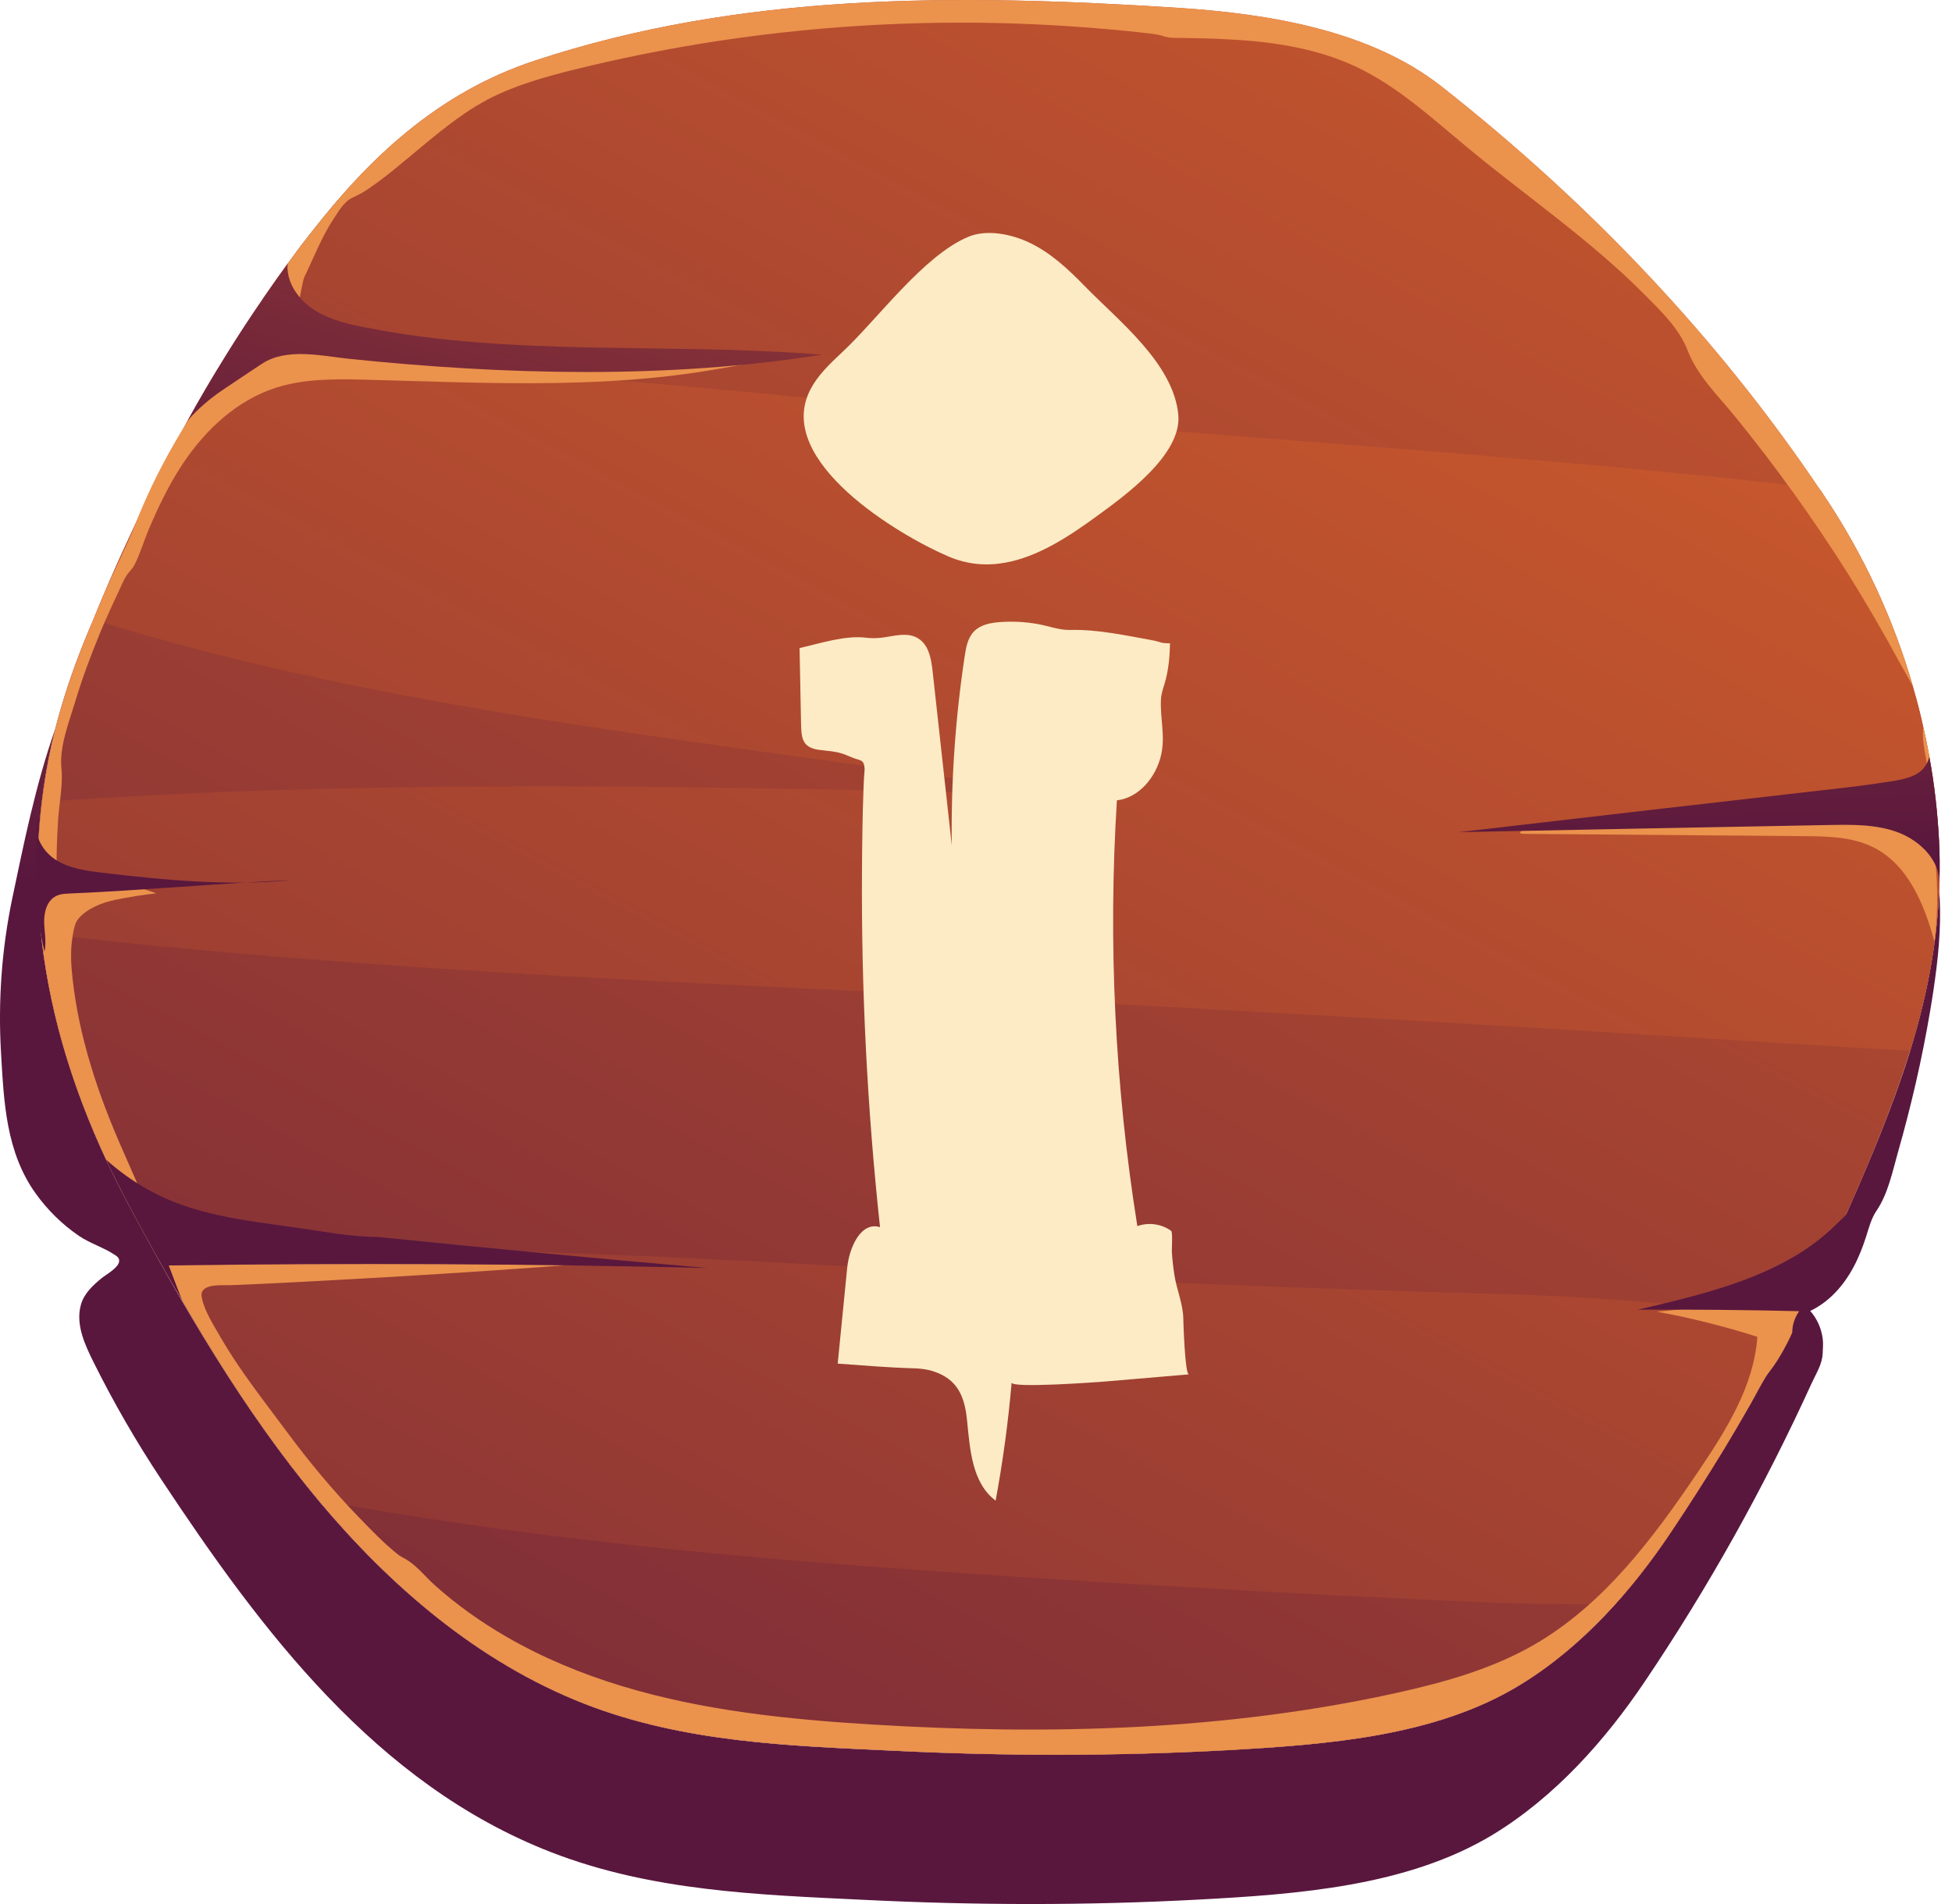 <svg width="82" height="80" viewBox="0 0 82 80" fill="none" xmlns="http://www.w3.org/2000/svg">
<path d="M0.515 37.748C0.07 39.884 -0.085 42.068 0.043 44.242C0.164 46.307 0.249 48.408 1.503 50.152C1.997 50.84 2.609 51.443 3.309 51.922C3.773 52.24 4.326 52.401 4.787 52.703C4.898 52.775 5.01 52.834 5.006 52.98C5 53.258 4.461 53.548 4.276 53.699C3.906 53.999 3.534 54.343 3.4 54.815C3.163 55.648 3.573 56.518 3.938 57.249C4.777 58.937 5.722 60.572 6.763 62.144C10.951 68.472 15.785 74.962 23.152 77.823C27.367 79.459 31.823 79.61 36.286 79.824C40.968 80.057 45.661 80.064 50.325 79.815C54.516 79.592 59.113 79.254 62.692 77.098C65.343 75.49 67.45 73.091 69.08 70.675C71.767 66.695 74.112 62.487 76.102 58.124C76.288 57.715 76.55 57.32 76.567 56.867C76.576 56.652 76.597 56.448 76.567 56.231C76.509 55.808 76.329 55.401 76.045 55.08C76.837 54.705 77.447 54.016 77.858 53.248C78.083 52.832 78.254 52.389 78.398 51.939C78.517 51.562 78.608 51.198 78.832 50.866C79.319 50.144 79.497 49.232 79.733 48.403C80.289 46.452 80.746 44.472 81.083 42.472C81.133 42.183 81.178 41.892 81.222 41.601C81.412 40.322 81.549 39.032 81.483 37.745C81.481 37.62 81.468 37.492 81.462 37.375C81.272 42.173 79.608 46.372 77.628 50.854C75.547 55.572 73.064 60.093 70.198 64.369C68.577 66.788 66.482 69.19 63.84 70.801C60.281 72.971 55.707 73.304 51.548 73.535C46.903 73.789 42.243 73.789 37.593 73.563C33.162 73.356 28.725 73.22 24.543 71.582C20.065 69.832 16.38 66.622 13.412 63.085C10.187 59.229 7.624 54.766 5.422 50.657C1.932 44.136 0.625 37.421 2.321 30.625C1.496 32.964 0.996 35.462 0.515 37.748Z" fill="url(#paint0_linear_126_9)"/>
<path d="M81.473 37.019C81.473 37.144 81.473 37.259 81.463 37.373C81.368 39.734 80.915 41.97 80.24 44.143C79.554 46.379 78.636 48.583 77.634 50.849C77.001 52.27 76.336 53.67 75.64 55.06C75.598 55.143 75.556 55.237 75.502 55.321C73.921 58.444 72.148 61.464 70.198 64.368C69.512 65.401 68.731 66.436 67.856 67.397C66.696 68.692 65.357 69.883 63.838 70.802C60.283 72.975 55.706 73.299 51.549 73.539C46.907 73.789 42.246 73.789 37.594 73.56C33.164 73.35 28.724 73.216 24.546 71.586C20.063 69.831 16.383 66.623 13.418 63.082C13.406 63.061 13.386 63.051 13.375 63.03C11.191 60.407 9.304 57.515 7.647 54.632C7.173 53.828 6.718 53.023 6.275 52.229C5.98 51.696 5.695 51.174 5.421 50.651C5.073 50.003 4.756 49.366 4.451 48.719C2.995 45.596 2.057 42.42 1.719 39.224C1.528 37.386 1.528 35.547 1.75 33.697C1.876 32.674 2.067 31.65 2.319 30.626C2.625 29.435 3.026 28.224 3.511 27.012C3.647 26.689 3.775 26.354 3.923 26.031C4.356 24.965 4.809 23.91 5.294 22.865C5.558 22.291 5.821 21.726 6.096 21.152C6.656 19.982 7.257 18.812 7.89 17.663C8.312 16.901 8.745 16.149 9.208 15.408C9.777 14.457 10.379 13.528 11.011 12.608C11.042 12.546 11.085 12.493 11.127 12.431C11.444 11.971 11.761 11.523 12.087 11.072C12.361 10.697 12.625 10.331 12.909 9.976C12.952 9.912 13.005 9.851 13.057 9.787C15.494 6.653 18.383 3.895 22.466 2.548C31.136 -0.314 40.154 -0.273 49.543 0.333C53.319 0.583 57.527 1.274 60.513 3.603C66.716 8.471 72.127 14.154 76.43 20.546C76.482 20.619 76.535 20.683 76.577 20.756C78.266 23.263 79.541 26.009 80.364 28.873C80.364 28.883 80.374 28.894 80.374 28.915C80.532 29.448 80.67 29.981 80.786 30.524C80.881 30.931 80.965 31.338 81.039 31.757C81.039 31.778 81.05 31.788 81.05 31.809C81.05 31.809 81.05 31.809 81.05 31.819C81.262 32.958 81.388 34.117 81.451 35.277C81.485 35.87 81.485 36.455 81.473 37.019Z" fill="url(#paint1_linear_126_9)"/>
<path d="M81.473 37.019C81.473 37.144 81.474 37.259 81.463 37.373C81.368 39.734 80.915 41.97 80.24 44.143C77.867 44.027 75.461 43.86 73.003 43.714C63.321 43.098 53.637 42.544 43.944 42.032C29.757 41.291 15.707 40.852 1.72 39.222C1.53 37.384 1.53 35.545 1.751 33.696C15.749 32.693 29.746 33.059 43.944 33.361C44.134 33.371 44.323 33.371 44.513 33.382C43.701 33.257 42.889 33.12 42.077 33.007C29.725 31.127 16.107 29.862 3.924 26.029C4.357 24.963 4.81 23.908 5.296 22.863C5.56 22.29 5.822 21.724 6.098 21.151C6.657 19.981 7.258 18.811 7.891 17.662C8.313 16.9 8.746 16.147 9.209 15.406C20.98 15.072 33.133 16.753 44.418 17.715C53.743 18.498 63.12 19.116 72.423 20.076C73.763 20.211 75.102 20.369 76.431 20.546C76.484 20.619 76.536 20.682 76.579 20.756C78.267 23.263 79.542 26.009 80.366 28.872C80.366 28.882 80.376 28.893 80.376 28.915C80.533 29.447 80.671 29.98 80.788 30.523C80.883 30.931 80.966 31.337 81.04 31.756C81.04 31.778 81.052 31.787 81.052 31.808C81.052 31.808 81.052 31.808 81.052 31.818C81.263 32.957 81.39 34.116 81.452 35.276C81.485 35.87 81.485 36.455 81.473 37.019ZM75.356 55.311C71.253 54.872 67.203 54.476 63.078 54.37C54.892 54.151 46.717 53.816 38.542 53.367C30.357 52.919 22.288 52.459 14.071 52.48C11.666 52.48 8.966 52.271 6.275 52.23C6.718 53.024 7.171 53.829 7.647 54.633C9.303 57.516 11.191 60.41 13.375 63.031C21.402 64.504 29.346 65.298 37.53 65.893C45.695 66.478 53.87 66.948 62.054 67.313C64.016 67.396 65.936 67.417 67.856 67.396C68.732 66.436 69.512 65.401 70.198 64.367C72.149 61.463 73.921 58.444 75.502 55.321C75.451 55.321 75.409 55.321 75.356 55.311Z" fill="url(#paint2_linear_126_9)"/>
<path d="M76.58 20.754C78.269 23.262 79.544 26.008 80.367 28.871C80.177 28.485 79.956 28.119 79.767 27.774C79.092 26.531 78.375 25.299 77.625 24.097C76.18 21.809 74.598 19.605 72.89 17.506C72.161 16.607 71.308 15.803 70.886 14.706C70.527 13.787 69.769 13.066 69.083 12.376C66.784 10.057 64.072 8.219 61.573 6.139C60.127 4.938 58.714 3.643 57.016 2.828C55.349 2.035 53.493 1.752 51.657 1.658C50.983 1.615 50.318 1.606 49.642 1.594C49.368 1.594 49.104 1.604 48.84 1.51C48.545 1.416 48.228 1.406 47.923 1.364C47.068 1.27 46.224 1.196 45.37 1.135C38.271 0.613 31.088 1.208 24.178 2.911C22.913 3.224 21.637 3.579 20.476 4.185C20.307 4.279 20.15 4.373 19.981 4.467C18.895 5.135 17.945 5.982 16.963 6.786C16.478 7.194 15.982 7.591 15.456 7.946C15.244 8.093 15.044 8.197 14.812 8.302C14.443 8.479 14.232 8.866 14.011 9.201C13.537 9.922 13.242 10.673 12.883 11.437C12.819 11.562 12.766 11.656 12.735 11.802C12.64 12.21 12.577 12.628 12.492 13.045C11.975 13.024 11.458 12.878 11.015 12.607C11.046 12.545 11.089 12.491 11.132 12.43C11.448 11.97 11.765 11.521 12.092 11.071C12.366 10.696 12.63 10.33 12.914 9.974C12.956 9.911 13.009 9.849 13.061 9.786C15.498 6.651 18.388 3.894 22.47 2.546C31.14 -0.315 40.158 -0.274 49.547 0.332C53.323 0.582 57.532 1.272 60.518 3.601C66.781 8.523 72.245 14.279 76.58 20.754Z" fill="#EB924D"/>
<path d="M81.042 31.754C81.021 31.89 80.989 32.015 80.958 32.15C80.874 31.629 80.737 31.105 80.789 30.573V30.52C80.883 30.93 80.968 31.336 81.042 31.754Z" fill="#EB924D"/>
<path d="M75.778 35.132C76.772 35.14 77.804 35.157 78.692 35.599C80.157 36.329 80.843 38.008 81.266 39.577C81.438 38.189 81.415 36.779 81.202 35.396C81.165 35.159 81.12 34.914 80.985 34.714C80.829 34.484 80.572 34.342 80.316 34.228C78.193 33.287 75.743 33.792 73.448 34.159C72.031 34.385 70.602 34.553 69.171 34.661C67.734 34.769 66.291 34.817 64.85 34.804C64.576 34.801 64.234 34.731 63.984 34.87C63.639 35.062 64.066 35.036 64.24 35.038C64.974 35.043 65.709 35.049 66.443 35.056C67.907 35.067 69.371 35.08 70.834 35.091C72.303 35.102 73.772 35.115 75.241 35.126C75.419 35.129 75.599 35.13 75.778 35.132Z" fill="#EB924D"/>
<path d="M70.199 64.368C68.585 66.791 66.486 69.194 63.839 70.803C60.285 72.975 55.707 73.299 51.551 73.539C46.909 73.79 42.247 73.79 37.596 73.56C33.165 73.351 28.725 73.216 24.547 71.586C20.065 69.831 16.384 66.624 13.419 63.083C11.214 60.45 9.316 57.536 7.65 54.631C6.859 53.294 6.121 51.956 5.425 50.651C5.077 50.003 4.76 49.366 4.455 48.719C1.702 42.807 0.794 36.748 2.325 30.627C2.63 29.436 3.032 28.225 3.517 27.013C3.822 26.252 4.137 25.495 4.461 24.743C4.853 23.836 5.31 22.971 5.669 22.058C6.023 21.157 6.429 20.275 6.885 19.419C7.789 17.715 8.888 16.11 10.153 14.649C10.349 14.423 10.558 14.193 10.836 14.079C11.089 13.975 11.372 13.978 11.644 13.987C12.56 14.013 13.475 14.085 14.388 14.167C17.266 14.423 20.16 15.359 23.079 15.303C24.532 15.275 25.97 15.008 27.422 14.941C28.164 14.908 28.908 14.926 29.651 14.97C30.023 14.991 30.393 15.019 30.764 15.048C30.95 15.064 31.135 15.082 31.321 15.095C31.437 15.102 31.547 15.071 31.66 15.075C31.748 15.079 31.845 15.103 31.928 15.126C31.254 15.331 30.53 15.439 29.835 15.556C29.133 15.674 28.425 15.77 27.715 15.844C26.293 15.995 24.861 16.066 23.431 16.092C21.993 16.117 20.555 16.095 19.118 16.059C17.868 16.029 16.617 15.986 15.367 15.954C14.088 15.922 12.78 15.903 11.565 16.3C9.952 16.826 8.644 18.045 7.705 19.446C7.671 19.496 7.637 19.548 7.605 19.599C7.048 20.458 6.608 21.386 6.214 22.328C6.021 22.793 5.877 23.297 5.645 23.743C5.571 23.887 5.455 23.988 5.361 24.116C5.192 24.348 5.09 24.63 4.968 24.886C4.697 25.457 4.434 26.034 4.192 26.619C3.802 27.57 3.444 28.53 3.149 29.513C2.896 30.348 2.494 31.372 2.579 32.261C2.653 32.971 2.494 33.702 2.442 34.412C2.432 34.601 2.304 36.689 2.442 36.7C3.845 36.773 5.238 37.054 6.565 37.535C5.986 37.597 5.416 37.692 4.846 37.807C4.307 37.915 3.65 38.17 3.287 38.608C3.13 38.797 3.086 39.13 3.047 39.364C2.95 39.933 2.984 40.515 3.045 41.086C3.311 43.553 4.109 45.942 5.101 48.203C5.35 48.77 5.598 49.337 5.847 49.905C6.055 50.381 6.285 50.883 6.72 51.175C7.064 51.404 7.5 51.484 7.9 51.557C8.731 51.709 9.492 52.053 10.331 52.219C11.984 52.544 13.656 52.802 15.342 52.844C18.371 52.92 21.473 52.304 24.39 53.114C23.914 53.15 23.44 53.185 22.964 53.221C19.994 53.437 17.02 53.626 14.047 53.785C12.579 53.863 11.111 53.946 9.642 54C9.34 54.011 8.651 53.938 8.489 54.279C8.448 54.365 8.464 54.457 8.482 54.545C8.597 55.094 8.968 55.667 9.243 56.148C10.047 57.553 11.062 58.822 12.022 60.121C12.961 61.392 13.972 62.611 15.074 63.748C15.585 64.275 16.109 64.826 16.685 65.287C16.783 65.365 16.883 65.425 16.993 65.483C17.483 65.743 17.845 66.228 18.256 66.597C19.177 67.424 20.194 68.145 21.267 68.767C22.79 69.647 24.427 70.328 26.111 70.839C29.512 71.873 33.081 72.241 36.633 72.458C44.018 72.908 51.494 72.722 58.715 71.119C60.675 70.683 62.636 70.135 64.379 69.143C67.356 67.45 69.464 64.608 71.372 61.78C72.529 60.065 73.681 58.225 73.823 56.168C72.443 55.728 71.033 55.375 69.607 55.112C71.043 54.981 72.477 54.821 73.908 54.675C74.074 54.658 74.243 54.633 74.409 54.663C74.536 54.687 74.636 54.713 74.769 54.708C74.95 54.703 75.131 54.683 75.311 54.655C75.369 54.647 75.798 54.599 75.812 54.55C75.606 55.299 75.309 56.025 74.932 56.707C74.761 57.013 74.58 57.317 74.361 57.594C74.017 58.031 73.787 58.554 73.513 59.035C73.16 59.654 72.799 60.267 72.431 60.878C71.711 62.055 70.969 63.22 70.199 64.368Z" fill="#EB924D"/>
<path d="M61.29 34.964C66.456 34.861 71.623 34.758 76.786 34.665C77.786 34.646 78.829 34.625 79.76 34.984C80.688 35.344 81.502 36.177 81.462 37.115C81.459 37.083 81.466 37.053 81.473 37.024C81.489 36.454 81.488 35.87 81.454 35.28C81.391 34.12 81.262 32.955 81.05 31.814C80.996 31.988 80.924 32.148 80.8 32.287C80.39 32.777 79.407 32.82 78.812 32.923C78.29 33 77.76 33.066 77.243 33.124C71.918 33.733 66.606 34.343 61.29 34.964Z" fill="url(#paint3_linear_126_9)"/>
<path d="M7.089 53.17C7.268 53.651 7.458 54.142 7.649 54.633C6.858 53.295 6.119 51.958 5.423 50.653C5.076 50.005 4.759 49.368 4.454 48.721C4.539 48.804 4.633 48.877 4.706 48.94C5.192 49.348 5.709 49.702 6.257 50.006C8.103 51.04 10.244 51.27 12.312 51.563C13.462 51.719 14.696 51.971 15.856 51.971C20.465 52.44 25.074 52.879 29.695 53.277C22.162 53.097 14.62 53.065 7.089 53.17Z" fill="url(#paint4_linear_126_9)"/>
<path d="M76.052 52.354C74.014 53.8 71.362 54.432 68.797 55.029C71.058 55.016 73.32 55.036 75.579 55.091C75.305 55.479 75.22 55.958 75.348 56.397C75.796 55.376 76.245 54.357 76.694 53.336C77.13 52.346 77.486 51.28 78.024 50.329C78.009 50.664 77.448 51.132 77.198 51.385C76.849 51.735 76.467 52.06 76.052 52.354Z" fill="url(#paint5_linear_126_9)"/>
<path d="M34.514 14.904C28.006 15.938 21.161 15.751 14.631 15.072C13.533 14.956 12.036 14.602 11.012 15.28C10.453 15.645 9.895 16.021 9.336 16.398C8.797 16.763 8.312 17.181 7.89 17.662C8.881 15.865 9.957 14.121 11.129 12.428C11.446 11.968 11.762 11.519 12.089 11.069C12.079 11.152 12.068 11.237 12.079 11.32C12.131 12.051 12.648 12.688 13.282 13.075C13.915 13.45 14.653 13.629 15.38 13.764C21.561 14.998 28.207 14.382 34.514 14.904Z" fill="url(#paint6_linear_126_9)"/>
<path d="M1.618 34.323C1.344 34.959 1.732 35.722 2.312 36.106C2.892 36.49 3.613 36.589 4.306 36.67C6.946 36.985 9.615 37.234 12.262 36.98C9.253 37.108 5.95 37.413 2.941 37.541C2.74 37.549 2.533 37.559 2.354 37.649C1.976 37.839 1.85 38.314 1.855 38.733C1.862 39.152 1.96 39.577 1.867 39.986C1.436 38.11 1.425 36.24 1.618 34.323Z" fill="url(#paint7_linear_126_9)"/>
<path d="M39.84 23.38C37.726 22.476 32.567 19.381 34.014 16.425C34.327 15.785 34.861 15.283 35.382 14.796C36.873 13.404 38.79 10.738 40.681 9.948C41.463 9.622 42.492 9.842 43.226 10.187C44.132 10.613 44.874 11.31 45.571 12.025C46.991 13.483 49.303 15.276 49.499 17.435C49.651 19.111 47.227 20.849 46.07 21.691C44.901 22.544 43.605 23.396 42.227 23.642C41.455 23.781 40.656 23.729 39.84 23.38ZM49.943 57.746C49.779 57.76 49.711 55.579 49.708 55.39C49.698 54.797 49.429 54.177 49.337 53.586C49.287 53.266 49.251 52.944 49.228 52.62C49.219 52.502 49.27 51.769 49.199 51.717C48.797 51.423 48.245 51.346 47.778 51.518C46.834 45.609 46.545 39.597 46.919 33.627C47.86 33.518 48.563 32.645 48.775 31.729C48.961 30.925 48.727 30.178 48.77 29.381C48.783 29.149 48.856 28.943 48.922 28.724C49.087 28.174 49.138 27.603 49.151 27.031C48.684 27.024 48.815 26.974 48.356 26.892C47.264 26.693 46.084 26.44 44.971 26.468C44.498 26.48 44.09 26.312 43.625 26.226C43.091 26.128 42.544 26.097 42.002 26.138C41.61 26.167 41.191 26.247 40.917 26.529C40.654 26.799 40.582 27.192 40.526 27.564C40.129 30.195 39.947 32.858 39.982 35.517C39.714 33.083 39.447 30.649 39.179 28.215C39.122 27.693 39.02 27.097 38.568 26.821C38.132 26.555 37.603 26.714 37.135 26.78C36.883 26.816 36.648 26.827 36.394 26.796C35.507 26.683 34.467 27.029 33.588 27.23C33.608 28.241 33.628 29.253 33.648 30.264C33.662 30.977 33.654 31.417 34.442 31.511C34.757 31.549 35.065 31.564 35.37 31.66C35.527 31.709 35.677 31.782 35.831 31.841C36.158 31.967 36.299 31.902 36.322 32.315C36.302 32.56 36.286 32.805 36.278 33.051C36.231 34.238 36.217 35.426 36.21 36.614C36.18 41.605 36.432 46.597 36.968 51.56C36.154 51.309 35.67 52.437 35.588 53.278C35.456 54.617 35.324 55.956 35.19 57.294C36.255 57.37 37.319 57.462 38.386 57.491C38.678 57.5 38.947 57.531 39.224 57.623C40.231 57.957 40.523 58.681 40.623 59.671C40.746 60.897 40.832 62.309 41.825 63.051C42.129 61.409 42.354 59.752 42.497 58.089C42.476 58.339 46.091 58.073 46.408 58.047C46.852 58.009 47.295 57.972 47.74 57.934C48.475 57.87 49.209 57.808 49.943 57.746Z" fill="#FCEBC5"/>
<defs>
<linearGradient id="paint0_linear_126_9" x1="40.307" y1="-2.109" x2="40.703" y2="36.697" gradientUnits="userSpaceOnUse">
<stop stop-color="#CF5C2B"/>
<stop offset="1" stop-color="#59173E"/>
</linearGradient>
<linearGradient id="paint1_linear_126_9" x1="69.673" y1="-14.862" x2="0.169" y2="115.323" gradientUnits="userSpaceOnUse">
<stop stop-color="#CF5C2B"/>
<stop offset="1" stop-color="#59173E"/>
</linearGradient>
<linearGradient id="paint2_linear_126_9" x1="61.736" y1="-0.282" x2="-7.768" y2="129.903" gradientUnits="userSpaceOnUse">
<stop stop-color="#CF5C2B"/>
<stop offset="1" stop-color="#59173E"/>
</linearGradient>
<linearGradient id="paint3_linear_126_9" x1="70.991" y1="-2.422" x2="71.387" y2="36.385" gradientUnits="userSpaceOnUse">
<stop stop-color="#CF5C2B"/>
<stop offset="1" stop-color="#59173E"/>
</linearGradient>
<linearGradient id="paint4_linear_126_9" x1="16.523" y1="-1.866" x2="16.919" y2="36.941" gradientUnits="userSpaceOnUse">
<stop stop-color="#CF5C2B"/>
<stop offset="1" stop-color="#59173E"/>
</linearGradient>
<linearGradient id="paint5_linear_126_9" x1="72.837" y1="-2.441" x2="73.233" y2="36.365" gradientUnits="userSpaceOnUse">
<stop stop-color="#CF5C2B"/>
<stop offset="1" stop-color="#59173E"/>
</linearGradient>
<linearGradient id="paint6_linear_126_9" x1="30.74" y1="-16.972" x2="18.044" y2="28.167" gradientUnits="userSpaceOnUse">
<stop stop-color="#CF5C2B"/>
<stop offset="1" stop-color="#59173E"/>
</linearGradient>
<linearGradient id="paint7_linear_126_9" x1="14.33" y1="8.054" x2="6.925" y2="36.227" gradientUnits="userSpaceOnUse">
<stop stop-color="#CF5C2B"/>
<stop offset="1" stop-color="#59173E"/>
</linearGradient>
</defs>
</svg>
